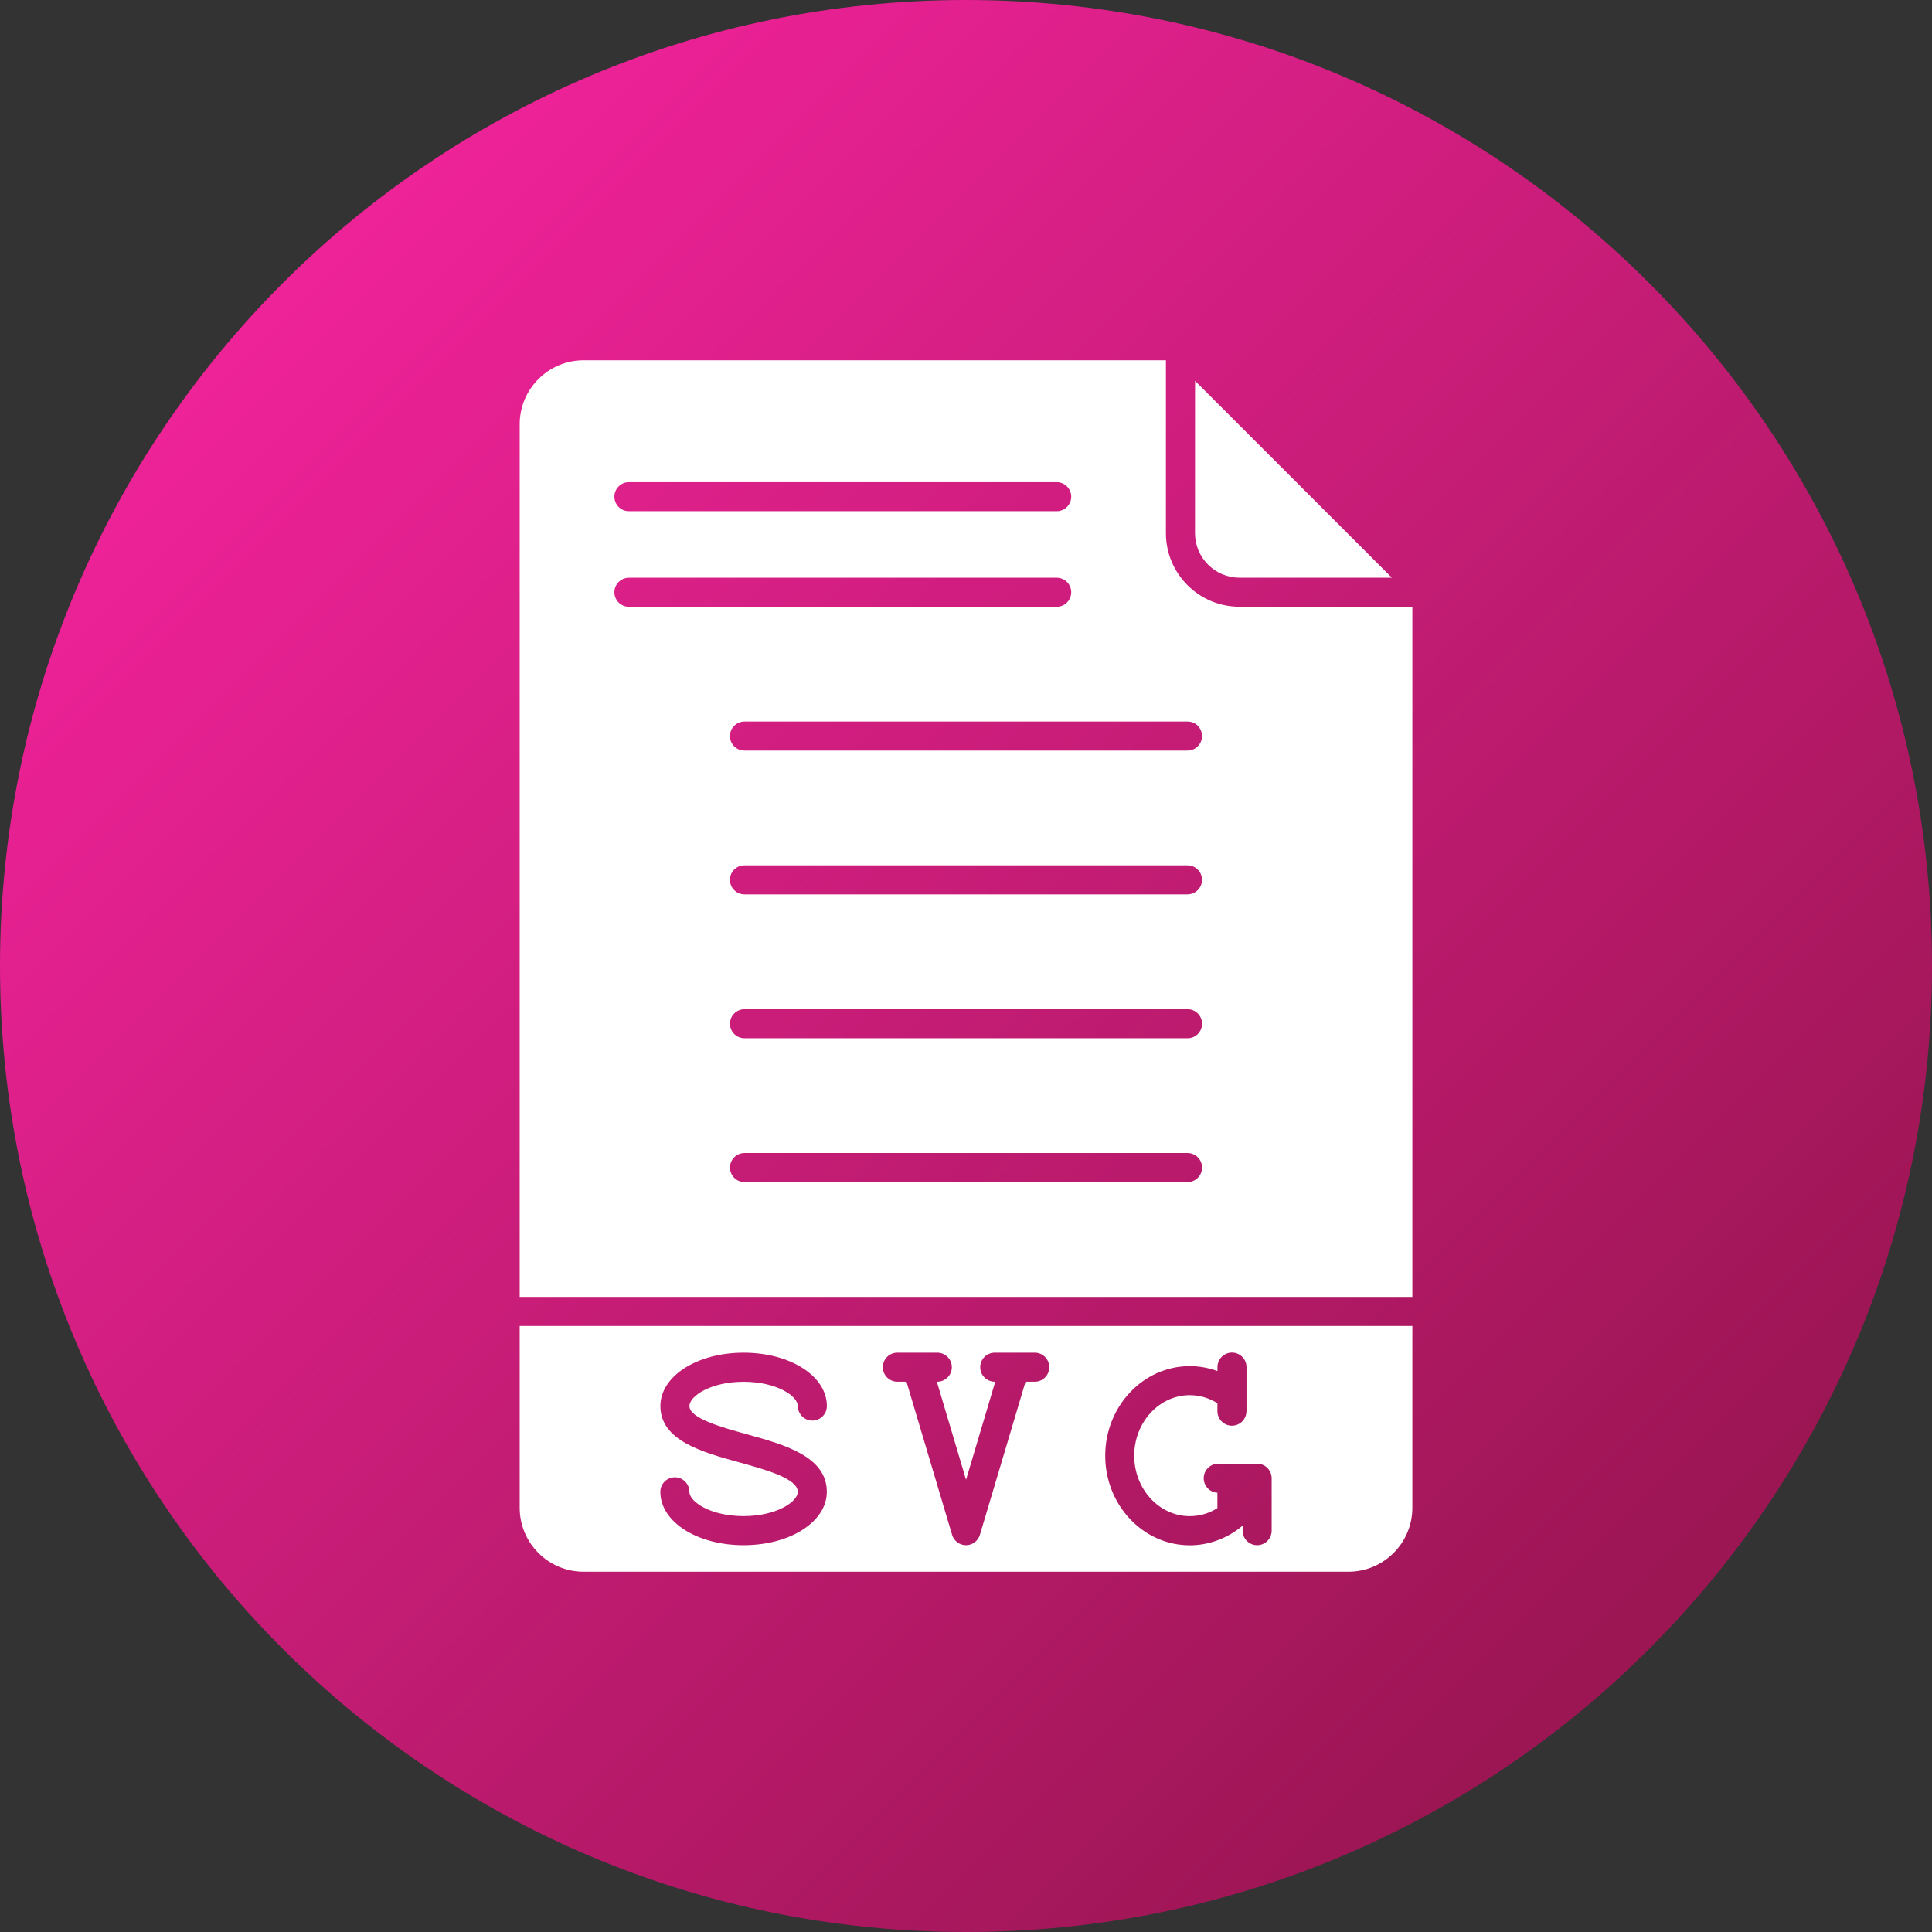<?xml version="1.0" encoding="UTF-8"?>
<svg xmlns="http://www.w3.org/2000/svg" xmlns:xlink="http://www.w3.org/1999/xlink" width="3778.6" height="3778.6" viewBox="0 0 3778.6 3778.6">
<rect x="0" y="0" width="3778.6" height="3778.6" fill="#333333" stroke="none"/>
<defs>
<clipPath id="clip-0">
<path clip-rule="evenodd" d="M 1889.301 0 C 2932.73 0 3778.602 845.871 3778.602 1889.301 C 3778.602 2932.73 2932.73 3778.602 1889.301 3778.602 C 845.867 3778.602 0 2932.73 0 1889.301 C 0 845.871 845.867 0 1889.301 0 "/>
</clipPath>
<linearGradient id="linear-pattern-0" gradientUnits="userSpaceOnUse" x1="-0.195" y1="0" x2="1.194" y2="0" gradientTransform="matrix(2720.41, 2720.41, -2720.41, 2720.41, 529.121, 529.12)">
<stop offset="0" stop-color="rgb(93.552%, 13.576%, 59.576%)" stop-opacity="1"/>
<stop offset="0.125" stop-color="rgb(93.552%, 13.576%, 59.576%)" stop-opacity="1"/>
<stop offset="0.141" stop-color="rgb(93.536%, 13.58%, 59.573%)" stop-opacity="1"/>
<stop offset="0.145" stop-color="rgb(93.312%, 13.628%, 59.506%)" stop-opacity="1"/>
<stop offset="0.148" stop-color="rgb(93.105%, 13.672%, 59.445%)" stop-opacity="1"/>
<stop offset="0.156" stop-color="rgb(92.955%, 13.625%, 59.348%)" stop-opacity="1"/>
<stop offset="0.164" stop-color="rgb(92.691%, 13.472%, 59.129%)" stop-opacity="1"/>
<stop offset="0.172" stop-color="rgb(92.464%, 13.264%, 58.888%)" stop-opacity="1"/>
<stop offset="0.176" stop-color="rgb(92.245%, 13.156%, 58.646%)" stop-opacity="1"/>
<stop offset="0.18" stop-color="rgb(92.14%, 13.152%, 58.521%)" stop-opacity="1"/>
<stop offset="0.184" stop-color="rgb(92.01%, 13.164%, 58.397%)" stop-opacity="1"/>
<stop offset="0.188" stop-color="rgb(91.881%, 13.174%, 58.272%)" stop-opacity="1"/>
<stop offset="0.191" stop-color="rgb(91.666%, 13.089%, 58.156%)" stop-opacity="1"/>
<stop offset="0.195" stop-color="rgb(91.449%, 13.002%, 58.04%)" stop-opacity="1"/>
<stop offset="0.199" stop-color="rgb(91.313%, 12.914%, 57.875%)" stop-opacity="1"/>
<stop offset="0.203" stop-color="rgb(91.176%, 12.825%, 57.71%)" stop-opacity="1"/>
<stop offset="0.207" stop-color="rgb(91.034%, 12.74%, 57.53%)" stop-opacity="1"/>
<stop offset="0.211" stop-color="rgb(90.891%, 12.654%, 57.35%)" stop-opacity="1"/>
<stop offset="0.215" stop-color="rgb(90.677%, 12.582%, 57.173%)" stop-opacity="1"/>
<stop offset="0.219" stop-color="rgb(90.462%, 12.509%, 56.998%)" stop-opacity="1"/>
<stop offset="0.223" stop-color="rgb(90.341%, 12.534%, 56.865%)" stop-opacity="1"/>
<stop offset="0.227" stop-color="rgb(90.219%, 12.556%, 56.732%)" stop-opacity="1"/>
<stop offset="0.23" stop-color="rgb(90.076%, 12.55%, 56.615%)" stop-opacity="1"/>
<stop offset="0.234" stop-color="rgb(89.931%, 12.544%, 56.496%)" stop-opacity="1"/>
<stop offset="0.238" stop-color="rgb(89.717%, 12.46%, 56.383%)" stop-opacity="1"/>
<stop offset="0.242" stop-color="rgb(89.502%, 12.378%, 56.273%)" stop-opacity="1"/>
<stop offset="0.246" stop-color="rgb(89.296%, 12.436%, 56.096%)" stop-opacity="1"/>
<stop offset="0.25" stop-color="rgb(89.09%, 12.492%, 55.92%)" stop-opacity="1"/>
<stop offset="0.254" stop-color="rgb(88.885%, 12.556%, 55.766%)" stop-opacity="1"/>
<stop offset="0.258" stop-color="rgb(88.681%, 12.622%, 55.614%)" stop-opacity="1"/>
<stop offset="0.262" stop-color="rgb(88.475%, 12.679%, 55.493%)" stop-opacity="1"/>
<stop offset="0.266" stop-color="rgb(88.269%, 12.737%, 55.374%)" stop-opacity="1"/>
<stop offset="0.27" stop-color="rgb(88.057%, 12.668%, 55.205%)" stop-opacity="1"/>
<stop offset="0.273" stop-color="rgb(87.845%, 12.601%, 55.035%)" stop-opacity="1"/>
<stop offset="0.277" stop-color="rgb(87.691%, 12.59%, 54.892%)" stop-opacity="1"/>
<stop offset="0.281" stop-color="rgb(87.537%, 12.578%, 54.747%)" stop-opacity="1"/>
<stop offset="0.285" stop-color="rgb(87.422%, 12.614%, 54.623%)" stop-opacity="1"/>
<stop offset="0.289" stop-color="rgb(87.308%, 12.648%, 54.5%)" stop-opacity="1"/>
<stop offset="0.293" stop-color="rgb(86.993%, 12.596%, 54.335%)" stop-opacity="1"/>
<stop offset="0.297" stop-color="rgb(86.678%, 12.546%, 54.17%)" stop-opacity="1"/>
<stop offset="0.301" stop-color="rgb(86.49%, 12.55%, 54.033%)" stop-opacity="1"/>
<stop offset="0.305" stop-color="rgb(86.302%, 12.555%, 53.896%)" stop-opacity="1"/>
<stop offset="0.309" stop-color="rgb(86.172%, 12.585%, 53.763%)" stop-opacity="1"/>
<stop offset="0.312" stop-color="rgb(86.043%, 12.614%, 53.629%)" stop-opacity="1"/>
<stop offset="0.316" stop-color="rgb(85.73%, 12.576%, 53.406%)" stop-opacity="1"/>
<stop offset="0.32" stop-color="rgb(85.417%, 12.54%, 53.183%)" stop-opacity="1"/>
<stop offset="0.324" stop-color="rgb(85.243%, 12.473%, 52.998%)" stop-opacity="1"/>
<stop offset="0.328" stop-color="rgb(85.069%, 12.404%, 52.814%)" stop-opacity="1"/>
<stop offset="0.332" stop-color="rgb(84.941%, 12.35%, 52.66%)" stop-opacity="1"/>
<stop offset="0.336" stop-color="rgb(84.814%, 12.297%, 52.504%)" stop-opacity="1"/>
<stop offset="0.34" stop-color="rgb(84.61%, 12.355%, 52.39%)" stop-opacity="1"/>
<stop offset="0.344" stop-color="rgb(84.407%, 12.413%, 52.275%)" stop-opacity="1"/>
<stop offset="0.348" stop-color="rgb(84.2%, 12.379%, 52.127%)" stop-opacity="1"/>
<stop offset="0.352" stop-color="rgb(83.992%, 12.346%, 51.978%)" stop-opacity="1"/>
<stop offset="0.355" stop-color="rgb(83.813%, 12.277%, 51.817%)" stop-opacity="1"/>
<stop offset="0.359" stop-color="rgb(83.633%, 12.209%, 51.657%)" stop-opacity="1"/>
<stop offset="0.363" stop-color="rgb(83.527%, 12.126%, 51.494%)" stop-opacity="1"/>
<stop offset="0.367" stop-color="rgb(83.421%, 12.045%, 51.331%)" stop-opacity="1"/>
<stop offset="0.371" stop-color="rgb(83.315%, 11.964%, 51.169%)" stop-opacity="1"/>
<stop offset="0.375" stop-color="rgb(83.209%, 11.884%, 51.007%)" stop-opacity="1"/>
<stop offset="0.379" stop-color="rgb(83.067%, 11.812%, 50.848%)" stop-opacity="1"/>
<stop offset="0.383" stop-color="rgb(82.925%, 11.737%, 50.688%)" stop-opacity="1"/>
<stop offset="0.387" stop-color="rgb(82.718%, 11.676%, 50.533%)" stop-opacity="1"/>
<stop offset="0.391" stop-color="rgb(82.51%, 11.613%, 50.378%)" stop-opacity="1"/>
<stop offset="0.395" stop-color="rgb(82.304%, 11.552%, 50.223%)" stop-opacity="1"/>
<stop offset="0.398" stop-color="rgb(82.098%, 11.491%, 50.069%)" stop-opacity="1"/>
<stop offset="0.402" stop-color="rgb(81.894%, 11.485%, 49.934%)" stop-opacity="1"/>
<stop offset="0.406" stop-color="rgb(81.689%, 11.476%, 49.8%)" stop-opacity="1"/>
<stop offset="0.41" stop-color="rgb(81.488%, 11.536%, 49.692%)" stop-opacity="1"/>
<stop offset="0.414" stop-color="rgb(81.287%, 11.595%, 49.583%)" stop-opacity="1"/>
<stop offset="0.418" stop-color="rgb(81.181%, 11.533%, 49.371%)" stop-opacity="1"/>
<stop offset="0.422" stop-color="rgb(81.075%, 11.47%, 49.159%)" stop-opacity="1"/>
<stop offset="0.426" stop-color="rgb(80.922%, 11.467%, 48.999%)" stop-opacity="1"/>
<stop offset="0.43" stop-color="rgb(80.769%, 11.465%, 48.839%)" stop-opacity="1"/>
<stop offset="0.434" stop-color="rgb(80.569%, 11.52%, 48.729%)" stop-opacity="1"/>
<stop offset="0.438" stop-color="rgb(80.368%, 11.574%, 48.621%)" stop-opacity="1"/>
<stop offset="0.441" stop-color="rgb(80.162%, 11.516%, 48.471%)" stop-opacity="1"/>
<stop offset="0.445" stop-color="rgb(79.958%, 11.458%, 48.322%)" stop-opacity="1"/>
<stop offset="0.449" stop-color="rgb(79.701%, 11.391%, 48.137%)" stop-opacity="1"/>
<stop offset="0.453" stop-color="rgb(79.443%, 11.325%, 47.952%)" stop-opacity="1"/>
<stop offset="0.457" stop-color="rgb(79.173%, 11.269%, 47.746%)" stop-opacity="1"/>
<stop offset="0.461" stop-color="rgb(78.9%, 11.214%, 47.542%)" stop-opacity="1"/>
<stop offset="0.465" stop-color="rgb(78.804%, 11.266%, 47.375%)" stop-opacity="1"/>
<stop offset="0.469" stop-color="rgb(78.706%, 11.319%, 47.208%)" stop-opacity="1"/>
<stop offset="0.473" stop-color="rgb(78.54%, 11.299%, 47.055%)" stop-opacity="1"/>
<stop offset="0.477" stop-color="rgb(78.374%, 11.279%, 46.902%)" stop-opacity="1"/>
<stop offset="0.48" stop-color="rgb(78.171%, 11.224%, 46.758%)" stop-opacity="1"/>
<stop offset="0.484" stop-color="rgb(77.969%, 11.169%, 46.614%)" stop-opacity="1"/>
<stop offset="0.488" stop-color="rgb(77.768%, 11.115%, 46.472%)" stop-opacity="1"/>
<stop offset="0.492" stop-color="rgb(77.567%, 11.06%, 46.329%)" stop-opacity="1"/>
<stop offset="0.496" stop-color="rgb(77.367%, 11.089%, 46.216%)" stop-opacity="1"/>
<stop offset="0.5" stop-color="rgb(77.168%, 11.118%, 46.101%)" stop-opacity="1"/>
<stop offset="0.504" stop-color="rgb(76.973%, 11.142%, 45.956%)" stop-opacity="1"/>
<stop offset="0.508" stop-color="rgb(76.776%, 11.165%, 45.81%)" stop-opacity="1"/>
<stop offset="0.512" stop-color="rgb(76.59%, 11.089%, 45.547%)" stop-opacity="1"/>
<stop offset="0.516" stop-color="rgb(76.402%, 11.014%, 45.285%)" stop-opacity="1"/>
<stop offset="0.52" stop-color="rgb(76.205%, 11.038%, 45.198%)" stop-opacity="1"/>
<stop offset="0.523" stop-color="rgb(76.007%, 11.063%, 45.111%)" stop-opacity="1"/>
<stop offset="0.527" stop-color="rgb(75.815%, 11.069%, 44.992%)" stop-opacity="1"/>
<stop offset="0.531" stop-color="rgb(75.62%, 11.075%, 44.873%)" stop-opacity="1"/>
<stop offset="0.535" stop-color="rgb(75.435%, 11.002%, 44.615%)" stop-opacity="1"/>
<stop offset="0.539" stop-color="rgb(75.249%, 10.927%, 44.357%)" stop-opacity="1"/>
<stop offset="0.543" stop-color="rgb(75.052%, 10.863%, 44.255%)" stop-opacity="1"/>
<stop offset="0.547" stop-color="rgb(74.854%, 10.797%, 44.153%)" stop-opacity="1"/>
<stop offset="0.551" stop-color="rgb(74.661%, 10.773%, 44.038%)" stop-opacity="1"/>
<stop offset="0.555" stop-color="rgb(74.469%, 10.748%, 43.922%)" stop-opacity="1"/>
<stop offset="0.559" stop-color="rgb(74.286%, 10.776%, 43.759%)" stop-opacity="1"/>
<stop offset="0.562" stop-color="rgb(74.103%, 10.802%, 43.596%)" stop-opacity="1"/>
<stop offset="0.566" stop-color="rgb(74.097%, 10.718%, 43.451%)" stop-opacity="1"/>
<stop offset="0.57" stop-color="rgb(74.088%, 10.635%, 43.304%)" stop-opacity="1"/>
<stop offset="0.574" stop-color="rgb(73.95%, 10.553%, 43.164%)" stop-opacity="1"/>
<stop offset="0.578" stop-color="rgb(73.811%, 10.471%, 43.024%)" stop-opacity="1"/>
<stop offset="0.582" stop-color="rgb(73.531%, 10.397%, 42.886%)" stop-opacity="1"/>
<stop offset="0.586" stop-color="rgb(73.25%, 10.323%, 42.749%)" stop-opacity="1"/>
<stop offset="0.59" stop-color="rgb(73.07%, 10.242%, 42.555%)" stop-opacity="1"/>
<stop offset="0.594" stop-color="rgb(72.887%, 10.159%, 42.36%)" stop-opacity="1"/>
<stop offset="0.598" stop-color="rgb(72.754%, 10.147%, 42.22%)" stop-opacity="1"/>
<stop offset="0.602" stop-color="rgb(72.621%, 10.136%, 42.078%)" stop-opacity="1"/>
<stop offset="0.605" stop-color="rgb(72.516%, 10.162%, 41.972%)" stop-opacity="1"/>
<stop offset="0.609" stop-color="rgb(72.412%, 10.19%, 41.867%)" stop-opacity="1"/>
<stop offset="0.617" stop-color="rgb(72.231%, 10.098%, 41.73%)" stop-opacity="1"/>
<stop offset="0.621" stop-color="rgb(71.869%, 9.923%, 41.42%)" stop-opacity="1"/>
<stop offset="0.625" stop-color="rgb(71.687%, 9.839%, 41.251%)" stop-opacity="1"/>
<stop offset="0.629" stop-color="rgb(71.507%, 9.779%, 41.068%)" stop-opacity="1"/>
<stop offset="0.633" stop-color="rgb(71.329%, 9.72%, 40.884%)" stop-opacity="1"/>
<stop offset="0.637" stop-color="rgb(71.15%, 9.747%, 40.73%)" stop-opacity="1"/>
<stop offset="0.641" stop-color="rgb(70.972%, 9.775%, 40.575%)" stop-opacity="1"/>
<stop offset="0.648" stop-color="rgb(70.793%, 9.718%, 40.436%)" stop-opacity="1"/>
<stop offset="0.656" stop-color="rgb(70.435%, 9.604%, 40.157%)" stop-opacity="1"/>
<stop offset="0.66" stop-color="rgb(70.079%, 9.572%, 39.867%)" stop-opacity="1"/>
<stop offset="0.664" stop-color="rgb(69.902%, 9.599%, 39.713%)" stop-opacity="1"/>
<stop offset="0.668" stop-color="rgb(69.727%, 9.627%, 39.561%)" stop-opacity="1"/>
<stop offset="0.672" stop-color="rgb(69.55%, 9.653%, 39.409%)" stop-opacity="1"/>
<stop offset="0.676" stop-color="rgb(69.345%, 9.673%, 39.256%)" stop-opacity="1"/>
<stop offset="0.68" stop-color="rgb(69.141%, 9.691%, 39.104%)" stop-opacity="1"/>
<stop offset="0.684" stop-color="rgb(68.88%, 9.694%, 38.95%)" stop-opacity="1"/>
<stop offset="0.688" stop-color="rgb(68.62%, 9.695%, 38.794%)" stop-opacity="1"/>
<stop offset="0.695" stop-color="rgb(68.433%, 9.621%, 38.663%)" stop-opacity="1"/>
<stop offset="0.703" stop-color="rgb(68.071%, 9.506%, 38.393%)" stop-opacity="1"/>
<stop offset="0.707" stop-color="rgb(67.722%, 9.491%, 38.107%)" stop-opacity="1"/>
<stop offset="0.711" stop-color="rgb(67.548%, 9.517%, 37.959%)" stop-opacity="1"/>
<stop offset="0.715" stop-color="rgb(67.296%, 9.52%, 37.808%)" stop-opacity="1"/>
<stop offset="0.719" stop-color="rgb(67.044%, 9.523%, 37.656%)" stop-opacity="1"/>
<stop offset="0.723" stop-color="rgb(66.827%, 9.537%, 37.508%)" stop-opacity="1"/>
<stop offset="0.727" stop-color="rgb(66.611%, 9.549%, 37.358%)" stop-opacity="1"/>
<stop offset="0.73" stop-color="rgb(66.437%, 9.573%, 37.21%)" stop-opacity="1"/>
<stop offset="0.734" stop-color="rgb(66.264%, 9.595%, 37.062%)" stop-opacity="1"/>
<stop offset="0.738" stop-color="rgb(66.011%, 9.508%, 36.836%)" stop-opacity="1"/>
<stop offset="0.742" stop-color="rgb(65.758%, 9.421%, 36.609%)" stop-opacity="1"/>
<stop offset="0.75" stop-color="rgb(65.552%, 9.389%, 36.456%)" stop-opacity="1"/>
<stop offset="0.758" stop-color="rgb(65.172%, 9.361%, 36.198%)" stop-opacity="1"/>
<stop offset="0.762" stop-color="rgb(64.839%, 9.25%, 35.915%)" stop-opacity="1"/>
<stop offset="0.766" stop-color="rgb(64.679%, 9.135%, 35.735%)" stop-opacity="1"/>
<stop offset="0.77" stop-color="rgb(64.464%, 9.099%, 35.545%)" stop-opacity="1"/>
<stop offset="0.773" stop-color="rgb(64.247%, 9.064%, 35.358%)" stop-opacity="1"/>
<stop offset="0.777" stop-color="rgb(64.024%, 9.056%, 35.175%)" stop-opacity="1"/>
<stop offset="0.781" stop-color="rgb(63.802%, 9.048%, 34.991%)" stop-opacity="1"/>
<stop offset="0.789" stop-color="rgb(63.724%, 8.949%, 34.866%)" stop-opacity="1"/>
<stop offset="0.793" stop-color="rgb(63.448%, 8.755%, 34.584%)" stop-opacity="1"/>
<stop offset="0.797" stop-color="rgb(63.249%, 8.659%, 34.428%)" stop-opacity="1"/>
<stop offset="0.801" stop-color="rgb(63.022%, 8.585%, 34.264%)" stop-opacity="1"/>
<stop offset="0.805" stop-color="rgb(62.794%, 8.51%, 34.099%)" stop-opacity="1"/>
<stop offset="0.809" stop-color="rgb(62.634%, 8.493%, 33.949%)" stop-opacity="1"/>
<stop offset="0.812" stop-color="rgb(62.474%, 8.478%, 33.801%)" stop-opacity="1"/>
<stop offset="0.816" stop-color="rgb(62.309%, 8.493%, 33.662%)" stop-opacity="1"/>
<stop offset="0.82" stop-color="rgb(62.144%, 8.507%, 33.522%)" stop-opacity="1"/>
<stop offset="0.824" stop-color="rgb(61.981%, 8.519%, 33.382%)" stop-opacity="1"/>
<stop offset="0.828" stop-color="rgb(61.815%, 8.53%, 33.241%)" stop-opacity="1"/>
<stop offset="0.832" stop-color="rgb(61.656%, 8.513%, 33.096%)" stop-opacity="1"/>
<stop offset="0.836" stop-color="rgb(61.496%, 8.496%, 32.948%)" stop-opacity="1"/>
<stop offset="0.844" stop-color="rgb(61.331%, 8.505%, 32.849%)" stop-opacity="1"/>
<stop offset="0.852" stop-color="rgb(61.003%, 8.519%, 32.623%)" stop-opacity="1"/>
<stop offset="0.855" stop-color="rgb(60.683%, 8.517%, 32.304%)" stop-opacity="1"/>
<stop offset="0.859" stop-color="rgb(60.524%, 8.508%, 32.114%)" stop-opacity="1"/>
<stop offset="0.875" stop-color="rgb(60.512%, 8.508%, 32.1%)" stop-opacity="1"/>
<stop offset="1" stop-color="rgb(60.5%, 8.507%, 32.085%)" stop-opacity="1"/>
</linearGradient>
</defs>
<g clip-path="url(#clip-0)">
<path fill-rule="nonzero" fill="url(#linear-pattern-0)" d="M 1889.301 -1889.301 L -1889.301 1889.301 L 1889.301 5667.898 L 5667.898 1889.301 Z M 1889.301 -1889.301 "/>
</g>
<path fill-rule="evenodd" fill="rgb(99.876%, 99.959%, 99.991%)" fill-opacity="1" d="M 2337.199 1042.801 C 2337.199 1090.699 2376.199 1129.801 2424.199 1129.801 L 2722.199 1129.801 L 2337.301 744.898 L 2337.199 1042.801 "/>
<path fill-rule="evenodd" fill="rgb(99.876%, 99.959%, 99.991%)" fill-opacity="1" d="M 2066.699 999.801 L 1230 999.801 C 1214.301 999.801 1201.602 987 1201.602 971.398 C 1201.602 955.699 1214.398 943 1230 943 L 2066.699 943 C 2082.398 943 2095.102 955.801 2095.102 971.398 C 2095.102 987 2082.398 999.801 2066.699 999.801 Z M 2066.699 1186.699 L 1230 1186.699 C 1214.301 1186.699 1201.602 1173.898 1201.602 1158.301 C 1201.602 1142.699 1214.398 1129.898 1230 1129.898 L 2066.699 1129.898 C 2082.398 1129.898 2095.102 1142.699 2095.102 1158.301 C 2095.102 1173.898 2082.398 1186.699 2066.699 1186.699 Z M 1456.102 2255.102 L 2322.602 2255.102 C 2338.301 2255.102 2351 2267.898 2351 2283.5 C 2351 2299.102 2338.301 2311.898 2322.602 2311.898 L 1456.102 2311.898 C 1440.398 2311.898 1427.699 2299.102 1427.699 2283.5 C 1427.699 2267.898 1440.398 2255.102 1456.102 2255.102 Z M 1456.102 1973.801 L 2322.602 1973.801 C 2338.301 1973.801 2351 1986.602 2351 2002.199 C 2351 2017.898 2338.301 2030.602 2322.602 2030.602 L 1456.102 2030.602 C 1440.398 2030.602 1427.699 2017.801 1427.699 2002.199 C 1427.699 1986.5 1440.398 1973.801 1456.102 1973.801 Z M 2322.5 1692.398 C 2338.199 1692.398 2350.898 1705.199 2350.898 1720.801 C 2350.898 1736.398 2338.199 1749.199 2322.5 1749.199 L 1456 1749.199 C 1440.301 1749.199 1427.602 1736.398 1427.602 1720.801 C 1427.602 1705.102 1440.398 1692.398 1456 1692.398 Z M 1016.398 829.699 L 1016.398 2536.5 L 2762.301 2536.5 L 2762.301 1186.602 L 2424.102 1186.602 C 2344.801 1186.602 2280.301 1122.102 2280.301 1042.801 L 2280.301 704.602 L 1141.398 704.602 C 1072.5 704.699 1016.398 760.801 1016.398 829.699 Z M 2350.898 1439.602 C 2350.898 1455.301 2338.199 1468 2322.5 1468 L 1456 1468 C 1440.301 1468 1427.602 1455.199 1427.602 1439.602 C 1427.602 1424 1440.398 1411.199 1456 1411.199 L 2322.5 1411.199 C 2338.301 1411.102 2350.898 1423.898 2350.898 1439.602 "/>
<path fill-rule="evenodd" fill="rgb(99.876%, 99.959%, 99.991%)" fill-opacity="1" d="M 1617.102 2917.699 C 1617.102 2976.199 1545.5 3022.102 1454.301 3022.102 C 1363.102 3022.102 1291.5 2976.301 1291.5 2917.699 C 1291.5 2902 1304.301 2889.301 1319.898 2889.301 C 1335.602 2889.301 1348.301 2902.102 1348.301 2917.699 C 1348.301 2937.102 1389.5 2965.199 1454.301 2965.199 C 1518.898 2965.199 1560.301 2937.102 1560.301 2917.699 C 1560.301 2891.602 1496.602 2874.102 1445.5 2860 C 1373.398 2840.102 1291.602 2817.602 1291.602 2750 C 1291.602 2691.5 1363.199 2645.602 1454.398 2645.602 C 1545.699 2645.602 1617.199 2691.398 1617.199 2750 C 1617.199 2765.699 1604.398 2778.398 1588.801 2778.398 C 1573.199 2778.398 1560.398 2765.602 1560.398 2750 C 1560.398 2730.602 1519.199 2702.5 1454.398 2702.5 C 1389.801 2702.5 1348.398 2730.602 1348.398 2750 C 1348.398 2774.199 1413.199 2792 1460.602 2805.102 C 1534 2825.398 1617.102 2848.398 1617.102 2917.699 Z M 2005.699 2702.398 L 1916.5 3001.801 C 1912.898 3013.801 1901.898 3022.102 1889.301 3022.102 C 1876.699 3022.102 1865.699 3013.801 1862.102 3001.801 L 1772.898 2702.398 L 1755 2702.398 C 1739.301 2702.398 1726.602 2689.602 1726.602 2674 C 1726.602 2658.301 1739.301 2645.602 1755 2645.602 L 1793.398 2645.602 C 1793.898 2645.602 1794.301 2645.602 1794.699 2645.602 L 1833.199 2645.602 C 1848.898 2645.602 1861.602 2658.398 1861.602 2674 C 1861.602 2689.602 1848.801 2702.398 1833.199 2702.398 L 1832.301 2702.398 L 1889.398 2894.102 L 1946.5 2702.398 L 1945.5 2702.398 C 1929.801 2702.398 1917.102 2689.602 1917.102 2674 C 1917.102 2658.301 1929.898 2645.602 1945.5 2645.602 L 1984.199 2645.602 C 1984.5 2645.602 1984.801 2645.602 1985.102 2645.602 L 2023.801 2645.602 C 2039.5 2645.602 2052.199 2658.398 2052.199 2674 C 2052.199 2689.602 2039.5 2702.398 2023.801 2702.398 Z M 2437.801 2760 C 2437.801 2775.699 2425.102 2788.398 2409.398 2788.398 C 2393.699 2788.398 2381 2775.602 2381 2760 L 2381 2744.398 C 2364.5 2734.102 2346.102 2728.699 2326.898 2728.699 C 2267.102 2728.699 2218.301 2781.801 2218.301 2847 C 2218.301 2912.199 2267 2965.301 2326.898 2965.301 C 2346.102 2965.301 2364.602 2959.898 2381 2949.602 L 2381 2919.5 C 2366 2918.602 2354.199 2906.301 2354.199 2891.102 C 2354.199 2875.398 2367 2862.699 2382.602 2862.699 L 2458.699 2862.699 C 2474.398 2862.699 2487.102 2875.5 2487.102 2891.102 L 2487.102 2993.699 C 2487.102 3009.398 2474.301 3022.102 2458.699 3022.102 C 2443.102 3022.102 2430.301 3009.301 2430.301 2993.699 L 2430.301 2983.5 C 2429.398 2984.398 2428.398 2985.398 2427.398 2986.301 C 2398.699 3009.5 2363 3022.301 2327 3022.301 C 2235.801 3022.301 2161.602 2943.699 2161.602 2847.102 C 2161.602 2750.5 2235.801 2671.898 2327 2671.898 C 2345.398 2671.898 2363.801 2675.199 2381.102 2681.602 L 2381.102 2673.801 C 2381.102 2658.102 2393.898 2645.398 2409.5 2645.398 C 2425.199 2645.398 2437.898 2658.199 2437.898 2673.801 L 2437.898 2729.199 C 2437.898 2729.801 2437.898 2730.301 2437.898 2730.801 L 2437.898 2760 Z M 2762.301 2593.301 L 1016.398 2593.301 L 1016.398 2948.898 C 1016.398 3017.898 1072.398 3074 1141.398 3074 L 2637.199 3074 C 2706.199 3074 2762.301 3017.898 2762.301 2948.898 L 2762.301 2593.301 "/>
</svg>
